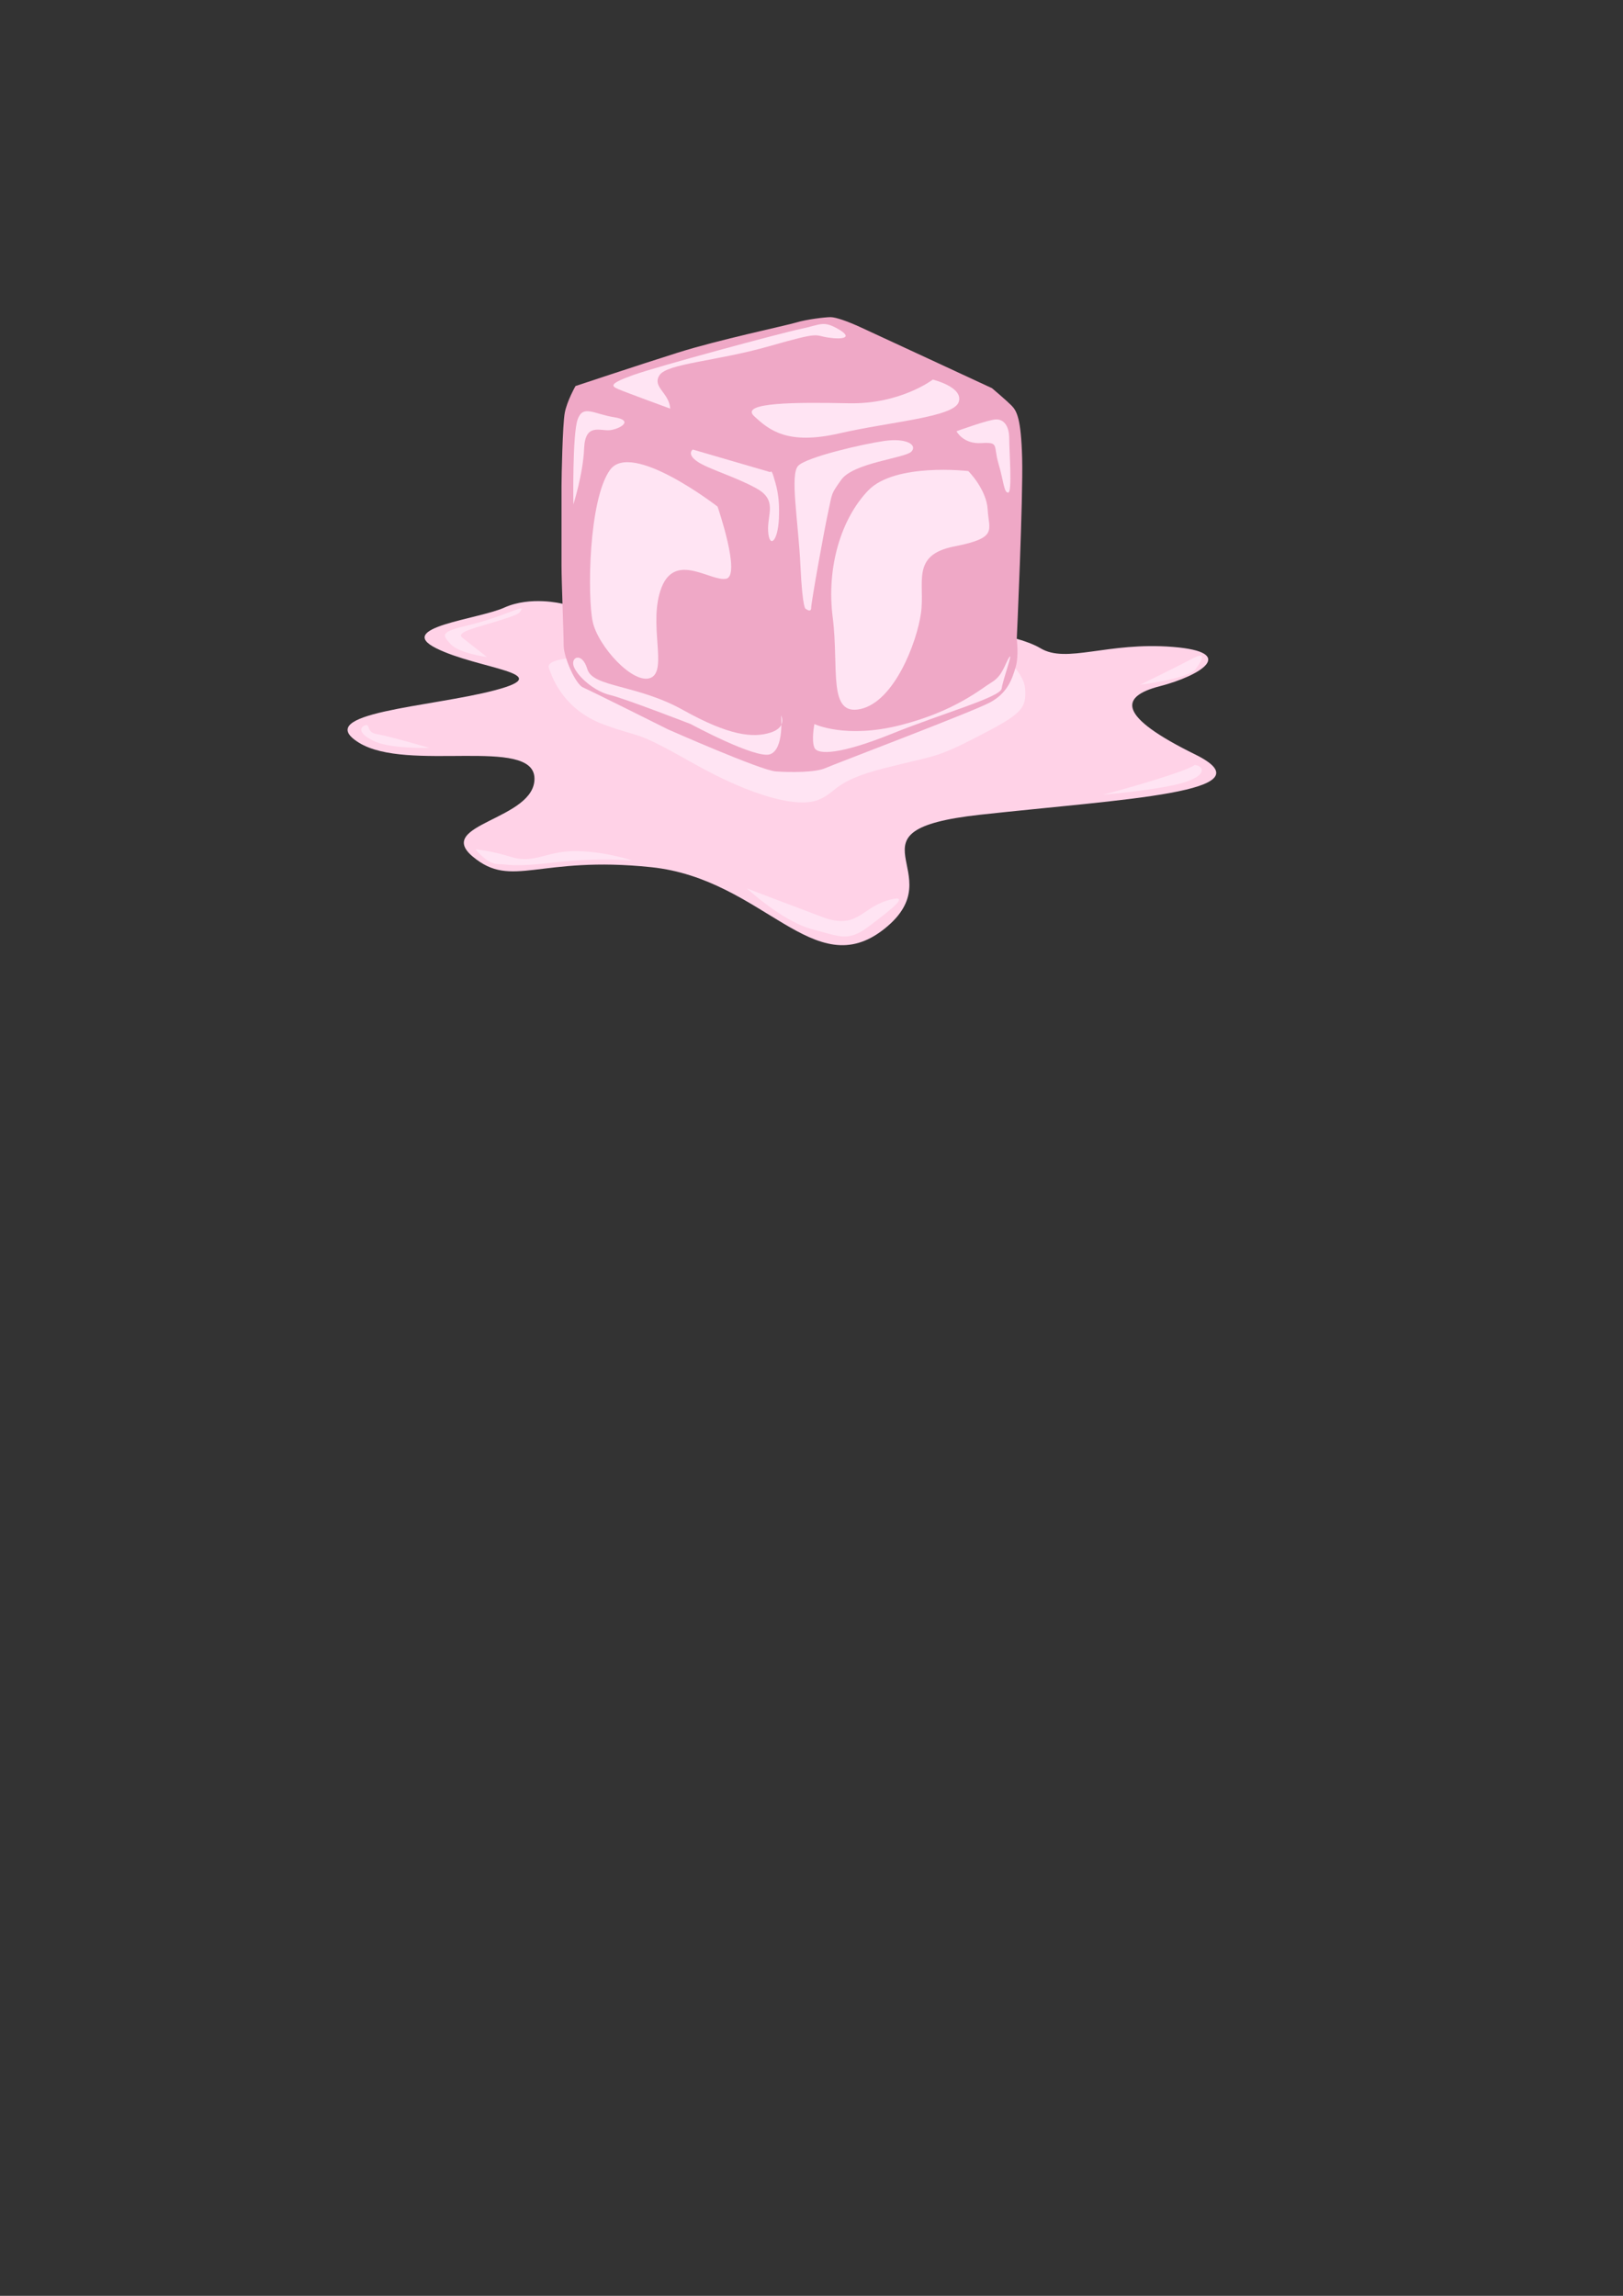 <?xml version="1.0" encoding="UTF-8" standalone="no"?>
<!-- Created with Inkscape (http://www.inkscape.org/) -->

<svg
   width="210mm"
   height="297mm"
   viewBox="0 0 210 297"
   version="1.1"
   id="svg1"
   inkscape:version="1.4.1 (1:1.4.1+202503302257+93de688d07)"
   sodipodi:docname="glacons_enfonte.svg"
   xmlns:inkscape="http://www.inkscape.org/namespaces/inkscape"
   xmlns:sodipodi="http://sodipodi.sourceforge.net/DTD/sodipodi-0.dtd"
   xmlns="http://www.w3.org/2000/svg"
   xmlns:svg="http://www.w3.org/2000/svg">
  <rect x="0" y="0" width="210" height="297" fill="#333333" stroke="none"/>
  <sodipodi:namedview
     id="namedview1"
     pagecolor="#ffffff"
     bordercolor="#000000"
     borderopacity="0.25"
     inkscape:showpageshadow="2"
     inkscape:pageopacity="0.0"
     inkscape:pagecheckerboard="0"
     inkscape:deskcolor="#d1d1d1"
     inkscape:document-units="mm"
     inkscape:zoom="0.72248176"
     inkscape:cx="397.24186"
     inkscape:cy="561.25984"
     inkscape:window-width="1850"
     inkscape:window-height="1016"
     inkscape:window-x="1150"
     inkscape:window-y="27"
     inkscape:window-maximized="1"
     inkscape:current-layer="layer1" />
  <defs
     id="defs1" />
  <g
     inkscape:label="Layer 1"
     inkscape:groupmode="layer"
     id="layer1">
    <g
       id="g20"
       transform="translate(-35.661,12.456)">
      <path
         style="fill:#ffd2e7;stroke:none;stroke-width:0.406;stroke-linecap:round;stroke-linejoin:round;stroke-dasharray:0.811, 1.623"
         d="m 108.377,65.637 c 0,0 -4.071,-1.018 -7.463,0.509 -3.392,1.526 -14.247,2.544 -8.819,5.258 5.427,2.714 15.943,3.222 7.632,5.427 -8.311,2.205 -23.914,2.883 -17.639,6.784 6.275,3.901 22.557,-0.848 22.727,4.579 0.17,5.427 -13.06,5.936 -7.971,10.176 5.088,4.24 8.48,-0.17 23.066,1.357 14.586,1.526 21.031,15.264 30.19,7.971 9.159,-7.293 -6.106,-12.72 12.381,-14.756 18.487,-2.035 37.822,-2.883 27.815,-7.802 -10.007,-4.919 -9.837,-7.463 -4.579,-8.819 5.258,-1.357 10.176,-4.41 1.696,-5.088 -8.48,-0.678 -13.738,2.205 -17.13,0.17 -3.392,-2.035 -13.06,-3.053 -13.06,-3.053 z"
         id="path14" />
      <path
         style="fill:#ffe4f3;stroke:none;stroke-width:0.406;stroke-linecap:round;stroke-linejoin:round;stroke-dasharray:0.811, 1.623"
         d="m 112.318,72.594 c 0,0 -6.145,-0.171 -5.633,1.366 0.512,1.536 2.048,5.462 7.169,7.34 5.121,1.878 3.585,0.512 11.437,4.95 7.852,4.438 13.656,5.804 16.216,4.78 2.56,-1.024 1.878,-2.39 8.535,-4.097 6.657,-1.707 6.487,-1.195 12.12,-4.097 5.633,-2.902 6.316,-3.585 6.145,-6.145 -0.171,-2.56 -3.755,-4.95 -3.755,-4.95 z"
         id="path13" />
      <g
         id="g12"
         transform="translate(45.233,-12.926)">
        <path
           style="fill:#efa8c6;stroke:none;stroke-width:0.406;stroke-linecap:round;stroke-linejoin:round;stroke-dasharray:0.811, 1.623"
           d="m 64.893,50.41 c 0,0 7.938,-2.646 13.229,-4.317 5.292,-1.671 13.925,-3.481 15.318,-3.899 1.393,-0.418 3.76,-0.696 4.456,-0.696 0.696,0 2.228,0.557 3.76,1.253 1.532,0.696 17.128,7.938 17.128,7.938 0,0 1.81,1.532 2.507,2.228 0.696,0.696 1.253,1.671 1.393,6.823 0.139,5.152 -0.696,23.395 -0.696,23.395 0,0 0.279,2.228 -0.139,3.621 -0.418,1.393 -0.975,3.342 -3.342,4.595 -2.367,1.253 -20.053,7.937 -21.306,8.495 -1.253,0.557 -4.456,0.557 -6.406,0.418 -1.95,-0.139 -13.925,-5.431 -13.925,-5.431 0,0 -10.026,-5.013 -11.001,-5.431 -0.975,-0.418 -2.507,-3.899 -2.507,-5.431 0,-1.532 -0.279,-8.216 -0.279,-10.305 0,-2.089 0,-9.052 0,-10.305 0,-1.253 0.139,-7.938 0.418,-9.469 0.279,-1.532 1.393,-3.481 1.393,-3.481 z"
           id="path2" />
        <path
           style="fill:#ffe4f3;stroke:none;stroke-width:0.406;stroke-linecap:round;stroke-linejoin:round;stroke-dasharray:0.811, 1.623"
           d="m 94.693,79.236 c 0,0 -0.418,0.279 -0.696,-5.57 C 93.718,67.817 92.604,61.829 93.718,60.715 c 1.114,-1.114 8.216,-2.785 11.14,-3.203 2.924,-0.418 4.317,0.557 3.481,1.393 -0.836,0.836 -7.488,1.432 -9.052,3.621 -1.393,1.95 -1.15,1.692 -1.671,4.038 -0.557,2.507 -2.228,11.837 -2.228,12.533 0,0.696 -0.696,0.139 -0.696,0.139 z"
           id="path3"
           sodipodi:nodetypes="csssssssc" />
        <path
           style="fill:#ffe4f3;stroke:none;stroke-width:0.406;stroke-linecap:round;stroke-linejoin:round;stroke-dasharray:0.811, 1.623"
           d="m 114.189,56.259 c 0,0 4.178,-1.532 5.152,-1.532 0.975,0 1.671,0.836 1.671,2.507 0,1.671 0.418,6.963 -0.139,6.963 -0.557,0 -0.557,-1.393 -1.253,-3.76 -0.696,-2.367 0.139,-2.785 -2.228,-2.646 -2.367,0.139 -3.203,-1.532 -3.203,-1.532 z"
           id="path4" />
        <path
           style="fill:#ffe4f3;stroke:none;stroke-width:0.406;stroke-linecap:round;stroke-linejoin:round;stroke-dasharray:0.811, 1.623"
           d="m 95.807,94.136 c 0,0 -0.418,2.089 0,3.064 0.418,0.975 3.481,0.836 10.026,-1.81 6.545,-2.646 14.065,-4.735 14.204,-5.849 0.139,-1.114 1.532,-4.874 0.975,-4.038 -0.557,0.836 -0.836,2.367 -2.228,3.203 -1.393,0.836 -4.735,3.76 -11.837,5.57 -7.102,1.81 -11.14,-0.139 -11.14,-0.139 z"
           id="path5" />
        <path
           style="fill:#ffe4f3;stroke:none;stroke-width:0.406;stroke-linecap:round;stroke-linejoin:round;stroke-dasharray:0.811, 1.623"
           d="m 115.72,61.411 c 0,0 -9.469,-1.114 -12.951,2.507 -3.481,3.621 -5.431,9.887 -4.595,16.432 0.836,6.545 -0.696,12.811 3.621,11.837 4.317,-0.975 7.241,-8.495 7.798,-12.394 0.557,-3.899 -1.393,-7.52 4.317,-8.634 5.709,-1.114 4.456,-2.089 4.317,-4.735 -0.139,-2.646 -2.507,-5.013 -2.507,-5.013 z"
           id="path6" />
        <path
           style="fill:#ffe4f3;stroke:none;stroke-width:0.406;stroke-linecap:round;stroke-linejoin:round;stroke-dasharray:0.811, 1.623"
           d="m 64.614,65.728 c 0,0 -0.139,-9.052 0.557,-11.001 0.696,-1.95 2.089,-0.696 4.735,-0.279 2.646,0.418 0.696,1.532 -0.557,1.671 -1.253,0.139 -3.203,-0.975 -3.342,2.367 -0.139,3.342 -1.393,7.241 -1.393,7.241 z"
           id="path7" />
        <path
           style="fill:#ffe4f3;stroke:none;stroke-width:0.406;stroke-linecap:round;stroke-linejoin:round;stroke-dasharray:0.811, 1.623"
           d="m 80.071,58.626 10.026,2.924 c 0,0 0.139,-0.418 0.418,0.557 0.279,0.975 0.836,2.367 0.696,5.431 -0.139,3.064 -1.253,3.899 -1.393,1.671 -0.139,-2.228 1.253,-4.038 -1.532,-5.57 -2.785,-1.532 -6.266,-2.507 -7.659,-3.481 -1.393,-0.975 -0.557,-1.532 -0.557,-1.532 z"
           id="path8" />
        <path
           style="fill:#ffe4f3;stroke:none;stroke-width:0.406;stroke-linecap:round;stroke-linejoin:round;stroke-dasharray:0.811, 1.623"
           d="m 79.793,94.136 c 0,0 8.495,4.595 10.305,3.899 1.81,-0.696 1.393,-5.013 1.393,-5.013 0,0 0.836,1.532 -1.393,2.228 -2.228,0.696 -5.292,0.418 -11.28,-2.924 -5.988,-3.342 -11.697,-2.924 -12.394,-5.292 -0.696,-2.367 -2.367,-1.532 -1.671,-0.139 0.696,1.393 2.785,3.064 4.595,3.481 1.81,0.418 10.444,3.76 10.444,3.76 z"
           id="path9" />
        <path
           style="fill:#ffe4f3;stroke:none;stroke-width:0.406;stroke-linecap:round;stroke-linejoin:round;stroke-dasharray:0.811, 1.623"
           d="m 83.274,66.007 c 0,0 -11.14,-8.634 -13.925,-4.735 -2.785,3.899 -2.924,16.432 -2.228,19.635 0.696,3.203 5.292,8.216 7.52,7.241 2.228,-0.975 -0.418,-7.102 1.393,-11.697 1.81,-4.595 6.406,-0.696 8.355,-1.114 1.95,-0.418 -1.114,-9.33 -1.114,-9.33 z"
           id="path10" />
        <path
           style="fill:#ffe4f3;stroke:none;stroke-width:0.406;stroke-linecap:round;stroke-linejoin:round;stroke-dasharray:0.811, 1.623"
           d="m 111.125,49.575 c 0,0 -4.178,3.203 -10.862,3.064 -6.684,-0.139 -14.204,-0.139 -12.254,1.671 1.95,1.81 4.317,3.76 11.001,2.228 6.684,-1.532 14.761,-2.089 15.457,-4.038 0.696,-1.95 -3.342,-2.924 -3.342,-2.924 z"
           id="path11" />
        <path
           style="fill:#ffe4f3;stroke:none;stroke-width:0.406;stroke-linecap:round;stroke-linejoin:round;stroke-dasharray:0.811, 1.623"
           d="m 77.147,53.334 c 0,0 -5.709,-2.089 -6.684,-2.507 -0.975,-0.418 -1.253,-0.696 1.81,-1.81 3.064,-1.114 19.078,-5.431 21.724,-5.988 2.646,-0.557 2.924,-1.114 4.874,0 1.95,1.114 0.696,1.393 -1.253,1.114 -1.95,-0.279 -0.836,-0.836 -7.659,1.114 -6.823,1.95 -13.229,2.228 -14.204,3.76 -0.975,1.532 1.253,2.228 1.393,4.317 z"
           id="path12" />
      </g>
      <path
         style="fill:#ffe4f3;stroke:none;stroke-width:0.406;stroke-linecap:round;stroke-linejoin:round;stroke-dasharray:0.811, 1.623"
         d="m 91.259,84.308 c 0,0 -4.821,0.112 -6.951,-0.785 -2.13,-0.897 -2.242,-1.794 -1.457,-2.13 0.785,-0.336 0.112,0.897 1.57,1.121 1.457,0.224 6.839,1.794 6.839,1.794 z"
         id="path15" />
      <path
         style="fill:#ffe4f3;stroke:none;stroke-width:0.406;stroke-linecap:round;stroke-linejoin:round;stroke-dasharray:0.811, 1.623"
         d="m 97.201,97.425 c 0,0 1.457,1.906 2.915,1.906 1.457,0 1.57,0.448 7.399,-0.224 5.83,-0.673 9.978,-0.224 9.978,-0.224 0,0 -3.139,-1.121 -7.063,-1.233 -3.924,-0.112 -5.606,1.682 -8.52,0.785 -2.915,-0.897 -4.709,-1.009 -4.709,-1.009 z"
         id="path16" />
      <path
         style="fill:#ffe4f3;stroke:none;stroke-width:0.406;stroke-linecap:round;stroke-linejoin:round;stroke-dasharray:0.811, 1.623"
         d="m 132.292,102.47 c 0,0 4.597,4.26 8.408,5.269 3.812,1.009 4.709,1.682 7.511,-0.448 2.803,-2.13 5.606,-4.26 2.242,-3.251 -3.363,1.009 -3.924,3.812 -8.408,2.13 -4.484,-1.682 -9.754,-3.7 -9.754,-3.7 z"
         id="path17" />
      <path
         style="fill:#ffe4f3;stroke:none;stroke-width:0.406;stroke-linecap:round;stroke-linejoin:round;stroke-dasharray:0.811, 1.623"
         d="m 178.37,90.362 c 0,0 7.848,-0.673 10.763,-1.682 2.915,-1.009 2.018,-2.018 1.345,-2.13 -0.673,-0.112 0.673,-0.112 -3.363,1.233 -4.036,1.345 -8.745,2.579 -8.745,2.579 z"
         id="path18" />
      <path
         style="fill:#ffe4f3;stroke:none;stroke-width:0.406;stroke-linecap:round;stroke-linejoin:round;stroke-dasharray:0.811, 1.623"
         d="m 183.19,76.124 c 0,0 6.278,-0.785 7.175,-2.018 0.897,-1.233 1.457,-2.354 -0.448,-1.345 -1.906,1.009 -6.727,3.363 -6.727,3.363 z"
         id="path19" />
      <path
         style="fill:#ffe4f3;stroke:none;stroke-width:0.406;stroke-linecap:round;stroke-linejoin:round;stroke-dasharray:0.811, 1.623"
         d="m 98.658,72.536 c 0,0 -3.588,-0.448 -4.709,-1.682 -1.121,-1.233 -1.345,-1.57 2.466,-2.466 3.812,-0.897 7.063,-2.579 6.727,-2.018 -0.336,0.561 -0.112,0.561 -2.915,1.457 -2.803,0.897 -5.718,1.457 -4.709,2.242 1.009,0.785 3.139,2.466 3.139,2.466 z"
         id="path20" />
    </g>
  </g>
</svg>

